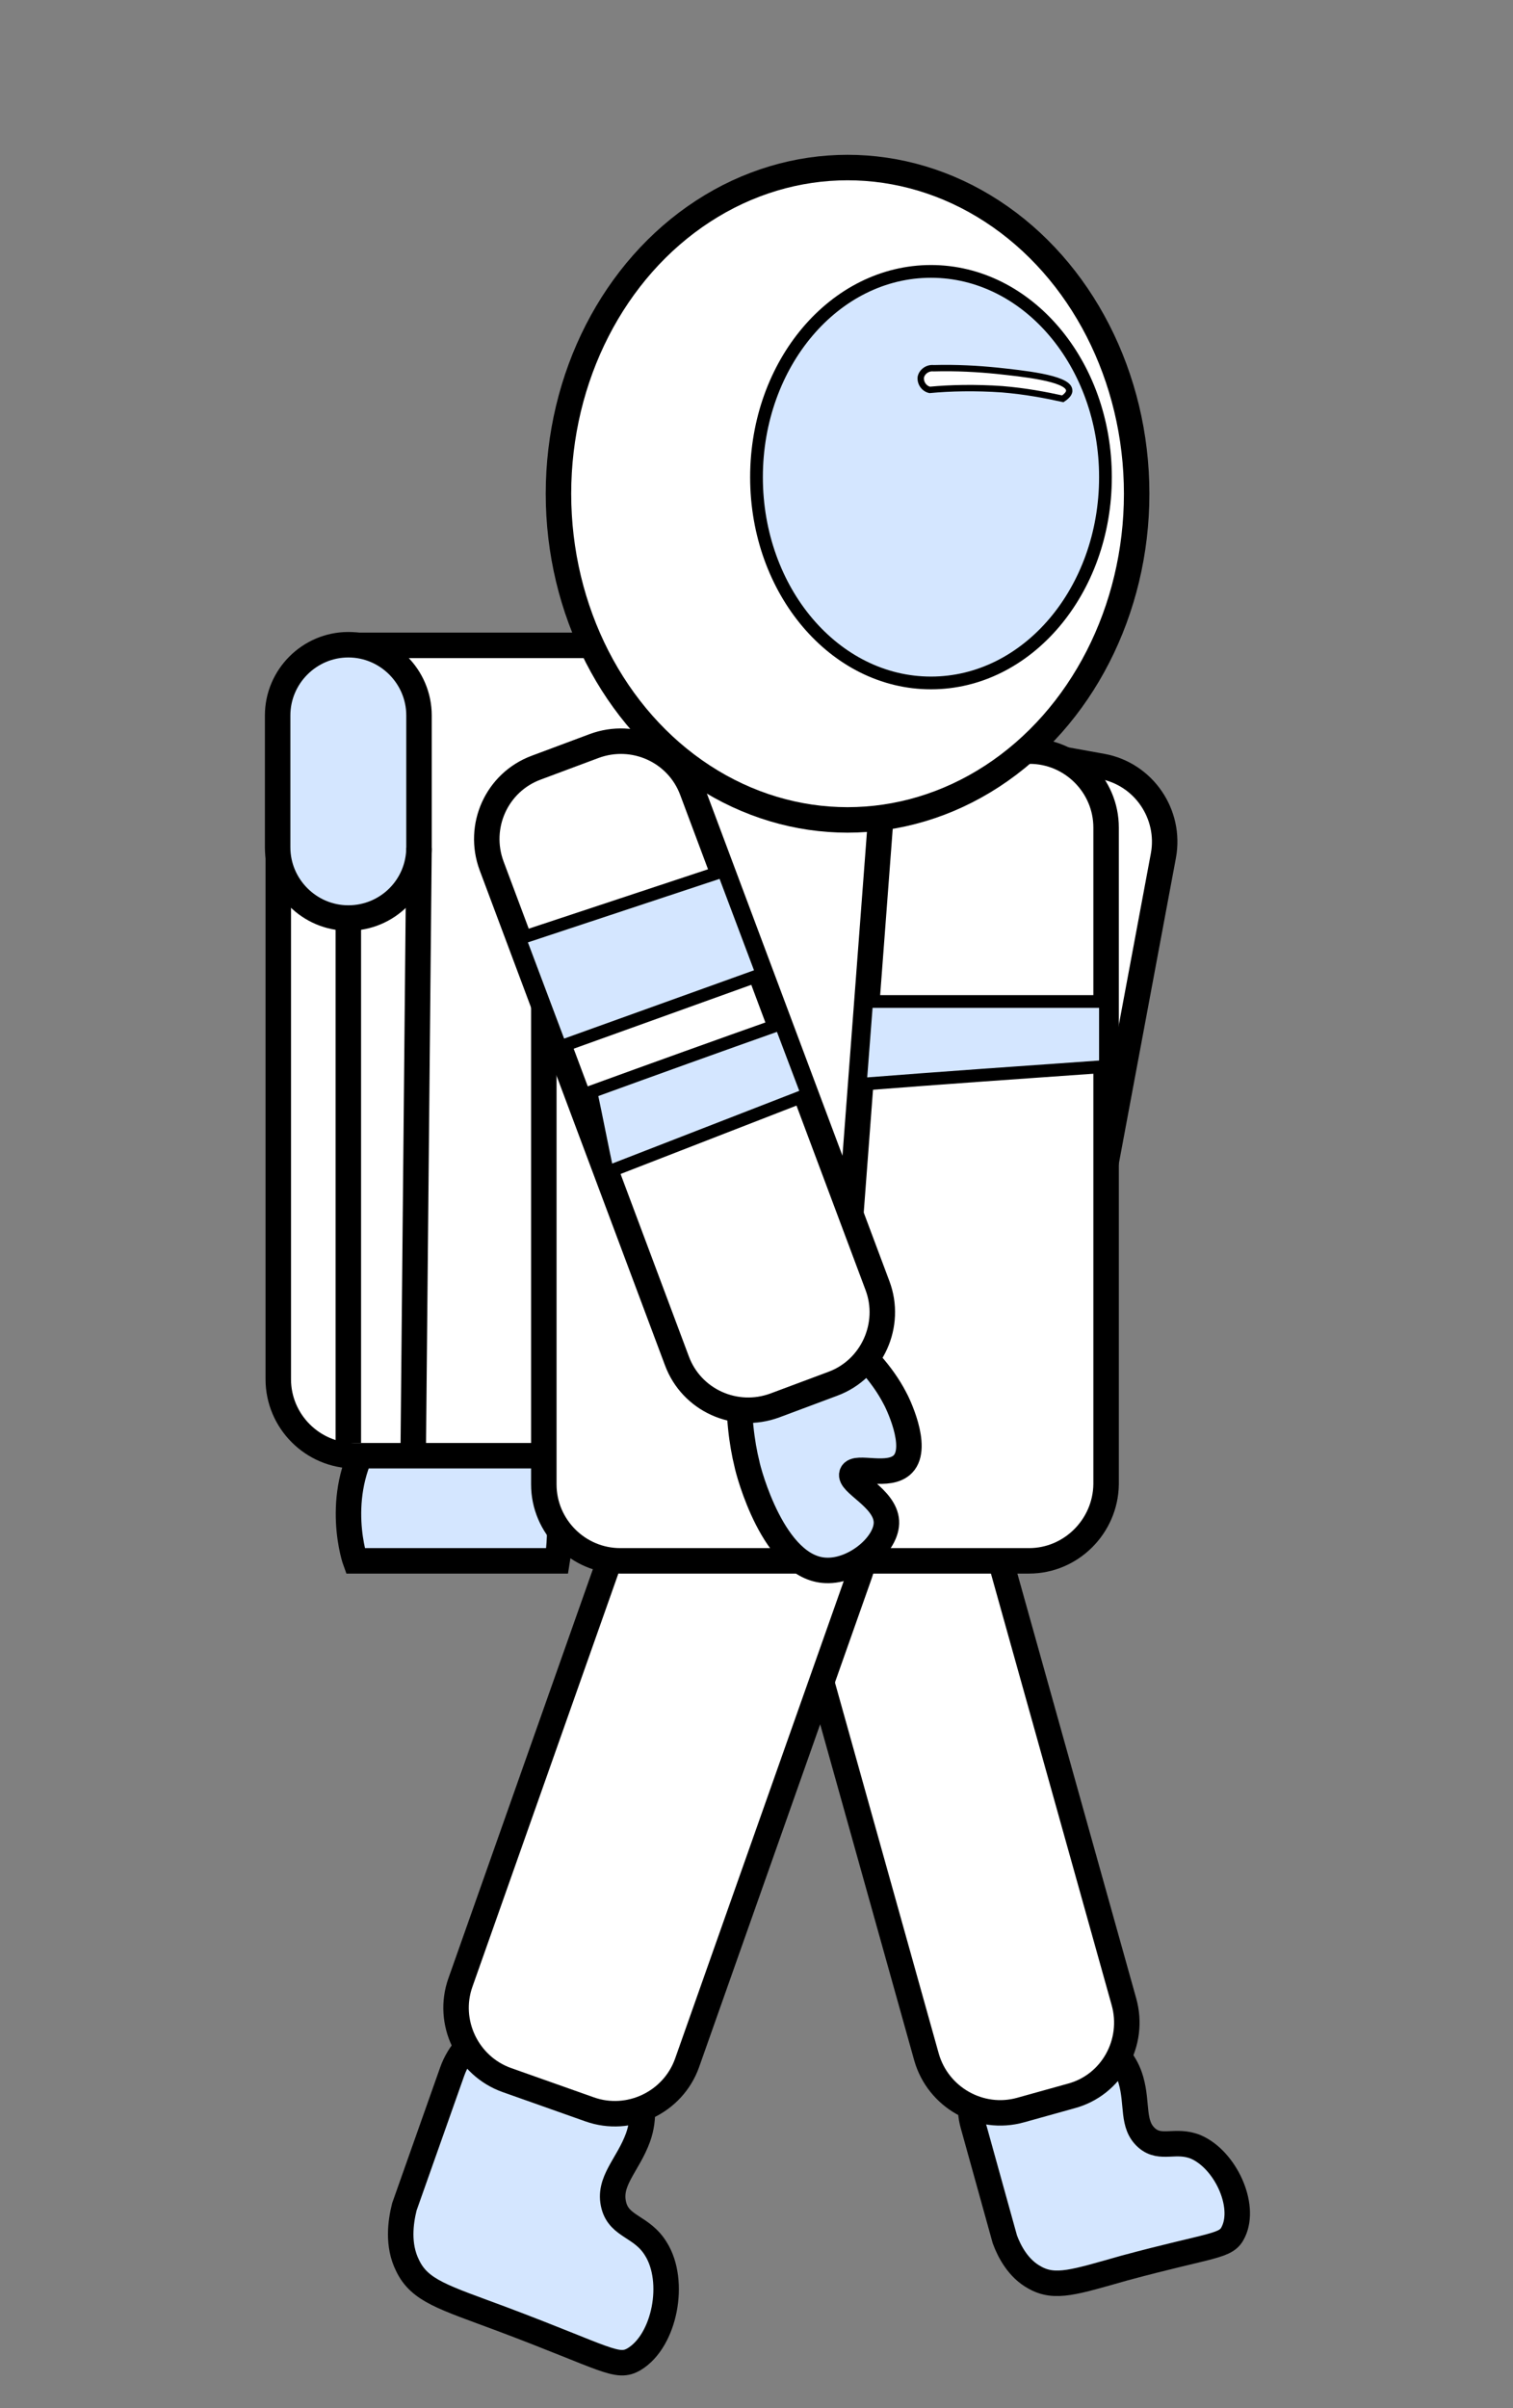 <?xml version="1.0" encoding="utf-8"?>
<!-- Generator: Adobe Illustrator 27.0.0, SVG Export Plug-In . SVG Version: 6.00 Build 0)  -->
<svg version="1.1" xmlns="http://www.w3.org/2000/svg" xmlns:xlink="http://www.w3.org/1999/xlink" x="0px" y="0px"
	 viewBox="0 0 237.6 378" style="enable-background:new 0 0 237.6 378;" xml:space="preserve">
<rect x="0" y="0" width="237.6" height="378" fill="#808080" stroke="none"/>
<style type="text/css">
	.st0{fill:#D4E6FF;stroke:#000000;stroke-width:4;stroke-miterlimit:10;}
	.st1{fill:#FFFFFF;stroke:#000000;stroke-width:4;stroke-miterlimit:10;}
	.st2{fill:#D4E6FF;stroke:#000000;stroke-width:2;stroke-miterlimit:10;}
	.st3{fill:#FFFFFF;stroke:#000000;stroke-miterlimit:10;}
</style>
<g id="Layer_4">
	<path class="st0" d="M162.5,357.5c-2.6-1.4-4-4.1-4.7-6l-5-18c-1.5-5.3,1.6-10.8,6.9-12.3l5.6-1.6c5.3-1.5,10.8,1.6,12.3,6.9
		c1.1,3.8,0.1,7,2.5,9.1c2.2,1.9,4.5,0.1,7.7,1.4c4.6,2,7.9,9.1,5.9,13.3c-1.1,2.4-3,1.9-17.1,5.7
		C168.8,358.2,165.7,359.3,162.5,357.5z"/>
	<path class="st0" d="M64,355.6c-1.6-3.2-1.1-6.8-0.5-9.2l7.5-21.2c2.2-6.2,9.1-9.5,15.3-7.3l6.6,2.3c6.2,2.2,9.5,9.1,7.3,15.3
		c-1.6,4.4-4.8,6.9-3.8,10.7c0.9,3.4,4.4,3.2,6.6,6.8c3.2,5.1,1.4,14.4-3.4,17.3c-2.7,1.6-4.3-0.1-20.8-6.3
		C69.7,360.6,65.9,359.6,64,355.6z"/>
	<path class="st1" d="M168.2,329l-7.9,2.2c-6.4,1.8-13-2-14.8-8.3l-19.9-71.1c-1.8-6.4,2-13,8.3-14.8l7.9-2.2c6.4-1.8,13,2,14.8,8.3
		l19.9,71.1C178.3,320.6,174.6,327.3,168.2,329z"/>
	<path class="st1" d="M92.6,331.1l-13-4.6c-6.2-2.2-9.5-9.1-7.3-15.3l27.1-76.7c2.2-6.2,9.1-9.5,15.3-7.3l13,4.6
		c6.2,2.2,9.5,9.1,7.3,15.3l-27.1,76.7C105.7,330,98.8,333.3,92.6,331.1z"/>
	<path class="st0" d="M55.8,245h31.7c0.3-1.8,1.9-11.7-4.5-20.4c-3.9-5.3-8.9-7.6-11.3-8.5c-2,0.5-8.1,2.2-12.5,7.9
		C52.2,233,55.4,243.9,55.8,245z"/>
</g>
<g id="Layer_7">
</g>
<g id="Layer_5">
	<path class="st1" d="M119.9,228.5H55.7c-6.6,0-12-5.4-12-12V113.3c0-6.6,5.4-12,12-12h64.3c6.6,0,12,5.4,12,12v103.1
		C131.9,223.1,126.5,228.5,119.9,228.5z"/>
	<path class="st0" d="M54.7,144.1L54.7,144.1c-6.1,0-11.1-5-11.1-11.1v-20.7c0-6.1,5-11.1,11.1-11.1h0c6.1,0,11.1,5,11.1,11.1v20.7
		C65.8,139.2,60.8,144.1,54.7,144.1z"/>
	<line class="st1" x1="54.7" y1="142.2" x2="54.7" y2="226.5"/>
</g>
<g id="running2">
	<path class="st0" d="M140.3,222.9c-0.2,0.4-2.2,6.8,0.2,8.7c2.1,1.6,6.1-0.9,6.8,0.3c0.7,1.2-3.8,3.7-3.5,6.8
		c0.3,2.9,5,5.9,8.7,5.2c6.7-1.3,8-14.3,8.1-15.2c0.5-5.5-0.3-16.3-5.9-18C149.3,209,142.5,216.5,140.3,222.9z"/>
	<path class="st1" d="M154.2,221.5l-6.1-1.1c-6.5-1.2-10.8-7.5-9.6-14l14.5-77.6c1.2-6.5,7.5-10.8,14-9.6l6.1,1.1
		c6.5,1.2,10.8,7.5,9.6,14l-14.5,77.6C166.9,218.4,160.6,222.7,154.2,221.5z"/>
</g>
<g id="Layer_2">
	<path class="st1" d="M161.6,245H97.4c-6.6,0-12-5.4-12-12V129.9c0-6.6,5.4-12,12-12h64.3c6.6,0,12,5.4,12,12V233
		C173.6,239.6,168.2,245,161.6,245z"/>
	<ellipse class="st1" cx="133.1" cy="77.5" rx="45.4" ry="51.2"/>
	<line class="st1" x1="138.3" y1="128.6" x2="129.5" y2="245"/>
</g>
<g id="Layer_6">
	<line class="st1" x1="65.8" y1="133.1" x2="64.9" y2="227.1"/>
	<path class="st2" d="M173.6,167.4c-12.8,0.9-25.7,1.8-38.5,2.8l1-13h37.5C173.6,160.6,173.6,164,173.6,167.4z"/>
	<path class="st0" d="M140.5,219.4c0.3,0.5,3.9,7.7,1.3,10.4c-2.2,2.3-7.4,0.1-8,1.5c-0.6,1.5,5.2,3.8,5.4,7.5
		c0.2,3.5-4.9,7.9-9.5,7.7c-8.2-0.3-12.2-15.6-12.4-16.7c-1.6-6.4-2.6-19.5,3.8-22.6C127.2,204.4,136.7,212.1,140.5,219.4z"/>
</g>
<g id="Layer_3">
	<path class="st1" d="M130.8,217.2l-9.1,3.4c-6.2,2.3-13.1-0.8-15.4-7l-29.1-77.7c-2.3-6.2,0.8-13.1,7-15.4l9.1-3.4
		c6.2-2.3,13.1,0.8,15.4,7l29.1,77.7C140.1,207.9,137,214.9,130.8,217.2z"/>
	<ellipse class="st2" cx="146.2" cy="74.9" rx="27.4" ry="32.3"/>
	<path class="st3" d="M166.9,62.6c-2.7-0.6-5.9-1.2-9.5-1.5c-4.3-0.3-8.2-0.2-11.4,0.1c-0.9-0.2-1.5-1.1-1.4-2
		c0.2-0.9,1.1-1.5,2-1.4c3.7-0.1,7,0.1,10,0.4c3.6,0.4,11.1,1.1,11.3,3C168,61.7,167.5,62.2,166.9,62.6z"/>
	<polygon class="st2" points="81.6,147.3 113.6,136.7 119.7,152.9 88,164.3 	"/>
	<path class="st2" d="M92.8,171.4c9.9-3.6,19.9-7.2,29.8-10.7l4.2,11.1L95.4,184C94.5,179.8,93.7,175.6,92.8,171.4z"/>
</g>
</svg>
